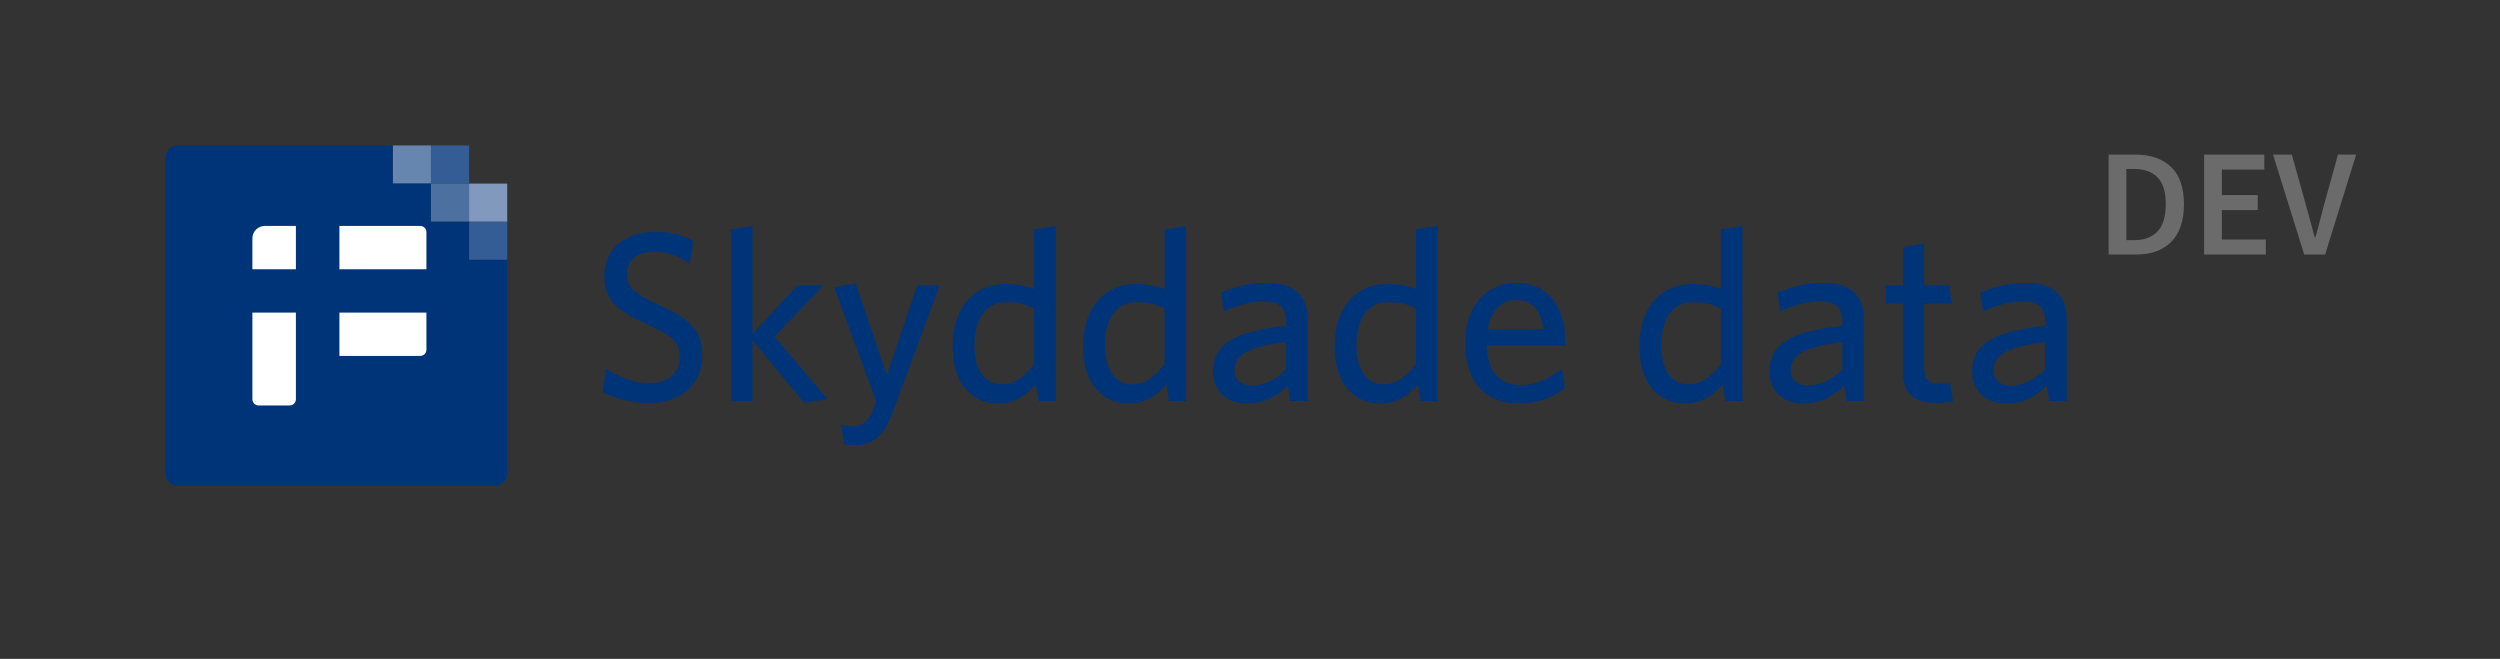 <?xml version="1.0" encoding="UTF-8"?><svg id="a" xmlns="http://www.w3.org/2000/svg" width="1070mm" height="282mm" viewBox="0 0 3033.07 799.37"><rect x="0" y="0" width="3033.07" height="799.37" fill="#333333" stroke="none"/><rect x="522.82" y="176.44" width="46.28" height="46.28" fill="#335d94" stroke-width="0"/><rect x="476.53" y="176.44" width="46.28" height="46.28" fill="#6685af" stroke-width="0"/><rect x="522.82" y="222.73" width="46.28" height="46.28" fill="#4c71a1" stroke-width="0"/><rect x="569.1" y="222.73" width="46.28" height="46.28" fill="#8099bc" stroke-width="0"/><rect x="569.1" y="269.01" width="46.28" height="46.28" fill="#335d94" stroke-width="0"/><path d="m569.1,269.01h-46.28v-46.28h-46.28v-46.28H215.72c-8.29,0-15.08,6.76-15.08,15.02v383.07c0,8.26,6.79,15.02,15.08,15.02h384.59c8.29,0,15.08-6.76,15.08-15.02v-259.24h-46.28v-46.28Z" fill="#003479" stroke-width="0"/><path d="m306.21,326.66v-37.56c0-8.26,6.79-15.02,15.08-15.02h37.7v52.58h-52.78Z" fill="#fff" stroke-width="0"/><path d="m306.21,379.24h52.78v105.16c0,4.13-3.39,7.51-7.54,7.51h-37.7c-4.15,0-7.54-3.38-7.54-7.51v-105.16Z" fill="#fff" stroke-width="0"/><path d="m411.78,274.09h98.03c4.15,0,7.54,3.38,7.54,7.51v45.07h-105.57v-52.58Z" fill="#fff" stroke-width="0"/><path d="m509.81,431.82h-98.03v-52.58h105.57v45.07c0,4.15-3.38,7.51-7.54,7.51" fill="#fff" stroke-width="0"/><path d="m787.93,488.93c-22.07,0-41.78-5.3-56.79-13.24l4.12-28.25c13.83,9.12,32.95,17.36,53.26,17.36s36.19-11.18,36.19-30.89c0-18.54-8.24-26.19-38.84-40.02-38.25-17.36-52.67-30.01-52.67-59.14,0-32.66,25.01-53.55,61.79-53.55,19.71,0,34.42,4.71,46.19,11.48l-4.41,27.66c-11.18-8.53-26.48-15.01-42.66-15.01-23.25,0-33.54,12.36-33.54,27.36s7.65,22.95,38.54,37.07c39.43,17.95,52.96,31.48,52.96,62.08,0,35.01-26.19,57.08-64.14,57.08Z" fill="#003479" stroke-width="0"/><path d="m912.98,413.02v73.56h-26.19v-208.32l26.19-4.12v130.94l54.43-58.85h31.48l-59.14,62.08,64.14,75.91-28.54,4.41-62.38-75.62Z" fill="#003479" stroke-width="0"/><path d="m1024.2,538.95l-3.83-23.83c4.41,1.18,9.71,2.06,13.83,2.06,11.77,0,19.71-5.59,25.3-20.6l3.53-9.42-51.2-138.88,26.48-4.12,37.66,111.22,36.78-109.16h27.36l-57.38,155.06c-11.48,31.19-26.78,38.84-47.37,38.84-5.59,0-8.53-.59-11.18-1.18Z" fill="#003479" stroke-width="0"/><path d="m1219.28,344.46c13.83,0,26.48,2.65,35.31,6.18v-72.38l26.19-4.12v212.44h-20.89l-3.24-20.3c-10.59,12.65-25.01,23.24-45.61,23.24-30.31,0-55.32-22.07-55.32-69.15,0-51.2,29.42-75.91,63.55-75.91Zm-4.41,121.81c16.18,0,28.54-9.71,39.72-24.72v-67.09c-10.89-5.59-19.42-7.94-34.42-7.94-22.07,0-37.96,17.95-37.96,52.67,0,30.89,13.83,47.08,32.66,47.08Z" fill="#003479" stroke-width="0"/><path d="m1377.57,344.46c13.83,0,26.48,2.65,35.31,6.18v-72.38l26.19-4.12v212.44h-20.89l-3.24-20.3c-10.59,12.65-25.01,23.24-45.61,23.24-30.31,0-55.32-22.07-55.32-69.15,0-51.2,29.42-75.91,63.55-75.91Zm-4.41,121.81c16.18,0,28.54-9.71,39.72-24.72v-67.09c-10.89-5.59-19.42-7.94-34.43-7.94-22.07,0-37.96,17.95-37.96,52.67,0,30.89,13.83,47.08,32.66,47.08Z" fill="#003479" stroke-width="0"/><path d="m1565.29,486.58l-2.94-18.83c-11.18,11.48-26.48,21.77-49.43,21.77-25.3,0-41.19-15.3-41.19-39.13,0-35.01,30.01-48.84,88.56-55.02v-5.88c0-17.65-10.59-23.83-26.78-23.83-17.07,0-33.25,5.3-48.55,12.06l-3.53-22.66c16.77-6.77,32.66-11.77,54.43-11.77,34.13,0,50.61,13.83,50.61,45.02v98.27h-21.19Zm-5-71.21c-51.79,5-62.67,19.13-62.67,33.54,0,11.48,7.65,18.83,20.89,18.83,15.3,0,30.01-7.65,41.78-19.71v-32.66Z" fill="#003479" stroke-width="0"/><path d="m1682.69,344.46c13.83,0,26.48,2.65,35.31,6.18v-72.38l26.19-4.12v212.44h-20.89l-3.24-20.3c-10.59,12.65-25.01,23.24-45.61,23.24-30.31,0-55.32-22.07-55.32-69.15,0-51.2,29.42-75.91,63.55-75.91Zm-4.41,121.81c16.18,0,28.54-9.71,39.72-24.72v-67.09c-10.89-5.59-19.42-7.94-34.43-7.94-22.07,0-37.96,17.95-37.96,52.67,0,30.89,13.83,47.08,32.66,47.08Z" fill="#003479" stroke-width="0"/><path d="m1842.46,489.52c-36.49,0-65.03-22.07-65.03-73.56,0-45.02,26.48-72.68,61.79-72.68,40.9,0,59.73,31.48,59.73,70.32v5.59h-95.33c1.18,32.66,16.48,47.96,40.9,47.96,20.3,0,35.01-7.94,50.31-20.01l3.83,23.54c-15.01,11.77-32.95,18.83-56.2,18.83Zm-37.66-90.04h67.67c-3.24-22.66-13.24-35.6-33.54-35.6-16.18,0-30.01,11.77-34.13,35.6Z" fill="#003479" stroke-width="0"/><path d="m2052.54,344.46c13.83,0,26.48,2.65,35.31,6.18v-72.38l26.19-4.12v212.44h-20.89l-3.24-20.3c-10.59,12.65-25.01,23.24-45.61,23.24-30.31,0-55.32-22.07-55.32-69.15,0-51.2,29.42-75.91,63.55-75.91Zm-4.41,121.81c16.18,0,28.54-9.71,39.72-24.72v-67.09c-10.89-5.59-19.42-7.94-34.42-7.94-22.07,0-37.96,17.95-37.96,52.67,0,30.89,13.83,47.08,32.66,47.08Z" fill="#003479" stroke-width="0"/><path d="m2240.26,486.58l-2.94-18.83c-11.18,11.48-26.48,21.77-49.43,21.77-25.3,0-41.19-15.3-41.19-39.13,0-35.01,30.01-48.84,88.57-55.02v-5.88c0-17.65-10.59-23.83-26.78-23.83-17.07,0-33.25,5.3-48.55,12.06l-3.53-22.66c16.77-6.77,32.66-11.77,54.43-11.77,34.13,0,50.61,13.83,50.61,45.02v98.27h-21.18Zm-5-71.21c-51.79,5-62.67,19.13-62.67,33.54,0,11.48,7.65,18.83,20.89,18.83,15.3,0,30.01-7.65,41.78-19.71v-32.66Z" fill="#003479" stroke-width="0"/><path d="m2349.72,488.93c-24.72,0-40.9-8.83-40.9-37.07v-83.56h-21.18v-22.07h21.18v-46.78l25.6-3.82v50.61h30.31l3.53,22.07h-33.84v78.85c0,11.48,4.71,18.54,19.42,18.54,4.71,0,8.83-.29,12.06-.88l3.53,22.36c-4.41.88-10.59,1.77-19.71,1.77Z" fill="#003479" stroke-width="0"/><path d="m2486.24,486.58l-2.94-18.83c-11.18,11.48-26.48,21.77-49.43,21.77-25.3,0-41.19-15.3-41.19-39.13,0-35.01,30.01-48.84,88.57-55.02v-5.88c0-17.65-10.59-23.83-26.78-23.83-17.07,0-33.25,5.3-48.55,12.06l-3.53-22.66c16.77-6.77,32.66-11.77,54.43-11.77,34.13,0,50.61,13.83,50.61,45.02v98.27h-21.18Zm-5-71.21c-51.79,5-62.67,19.13-62.67,33.54,0,11.48,7.65,18.83,20.89,18.83,15.3,0,30.01-7.65,41.78-19.71v-32.66Z" fill="#003479" stroke-width="0"/><path d="m2558.25,308.79v-121.22h32.44c18.53,0,32.99,5,43.37,15.01,10.38,10.01,15.57,25.02,15.57,45.04s-5.13,35.4-15.38,45.78c-10.26,10.26-24.4,15.38-42.44,15.38h-33.55Zm21.5-17.42h9.45c12.23,0,21.69-3.52,28.36-10.56,6.67-7.17,10.01-18.23,10.01-33.18s-3.34-25.64-10.01-32.44c-6.67-6.8-16.13-10.19-28.36-10.19h-9.45v86.37Zm94.34,17.42v-121.22h73.03v18.16h-51.53v30.95h43.56v18.16h-43.56v35.77h53.38v18.16h-74.88Zm121.42,0l-37.81-121.22h22.8l17.05,60.98c1.98,6.8,3.77,13.34,5.38,19.65,1.61,6.3,3.4,12.91,5.38,19.83h.74c2.1-6.92,3.89-13.53,5.38-19.83,1.61-6.3,3.34-12.85,5.19-19.65l16.87-60.98h22.06l-37.63,121.22h-25.39Z" fill="#6b6b6b" stroke-width="0"/></svg>
